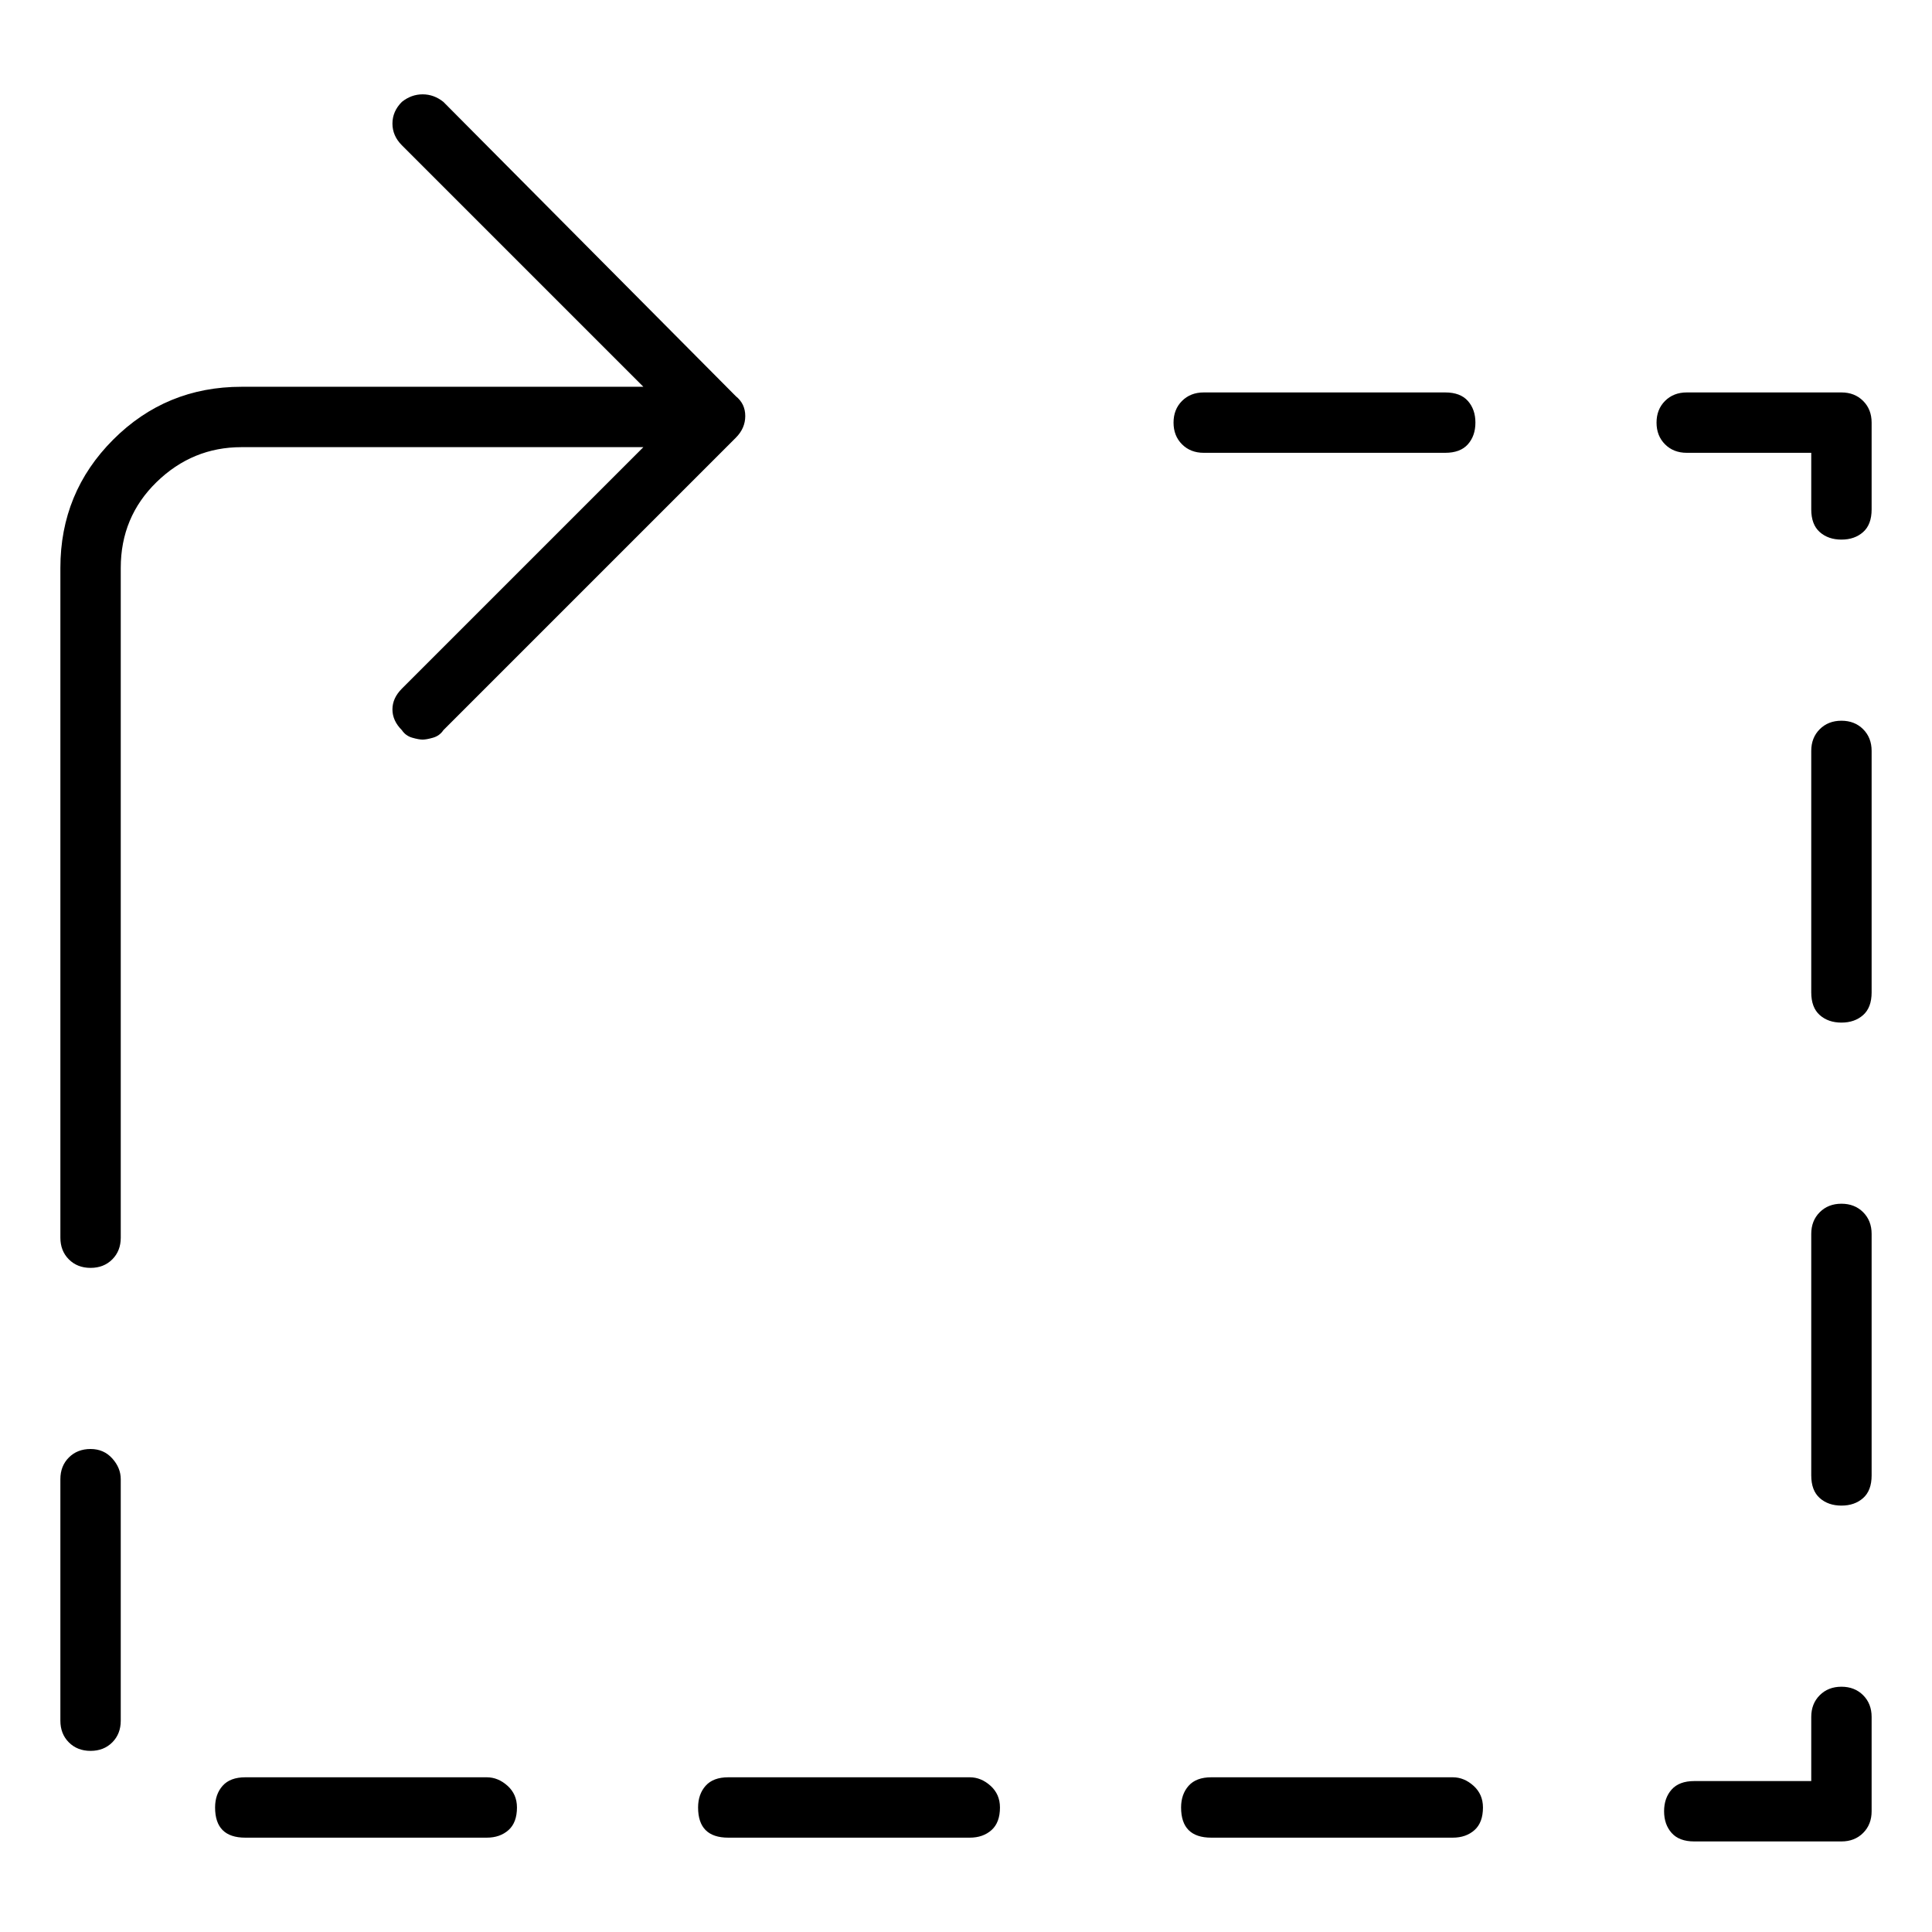 <svg viewBox="0 0 1024 1024" xmlns="http://www.w3.org/2000/svg">
  <path transform="scale(1, -1) translate(0, -960)" fill="currentColor" d="M341 723l-128 -128q-5 -5 -5 -11t5 -11q2 -3 5.5 -4t5.5 -1t5.5 1t5.5 4l155 155q5 5 5 11.5t-5 10.5l-155 156q-5 4 -11 4t-11 -4q-5 -5 -5 -11.5t5 -11.5l128 -128h-213q-40 0 -68 -28t-28 -68v-355q0 -7 4.5 -11.5t11.5 -4.5t11.5 4.5t4.5 11.5v355q0 27 19 45.5 t45 18.5h213v0zM514 18h-128q-8 0 -12 -4.5t-4 -11.5q0 -8 4 -12t12 -4h128q7 0 11.5 4t4.5 12q0 7 -5 11.5t-11 4.5zM258 18h-128q-8 0 -12 -4.5t-4 -11.5q0 -8 4 -12t12 -4h128q7 0 11.5 4t4.5 12q0 7 -5 11.5t-11 4.5zM638 720h128q8 0 12 4.5t4 11.5t-4 11.5t-12 4.5 h-128q-7 0 -11.5 -4.5t-4.5 -11.5t4.5 -11.5t11.5 -4.5zM48 192q-7 0 -11.5 -4.5t-4.5 -11.5v-128q0 -7 4.5 -11.5t11.5 -4.5t11.5 4.5t4.5 11.5v128q0 6 -4.5 11t-11.5 5zM976 752h-82q-7 0 -11.5 -4.5t-4.5 -11.5t4.5 -11.5t11.5 -4.5h66v-30q0 -8 4.5 -12t11.5 -4t11.5 4 t4.5 12v46q0 7 -4.5 11.5t-11.5 4.5zM770 18h-128q-8 0 -12 -4.5t-4 -11.5q0 -8 4 -12t12 -4h128q7 0 11.5 4t4.5 12q0 7 -5 11.5t-11 4.5zM976 322q-7 0 -11.5 -4.5t-4.5 -11.5v-128q0 -8 4.5 -12t11.5 -4t11.5 4t4.5 12v128q0 7 -4.5 11.5t-11.5 4.5zM976 578 q-7 0 -11.5 -4.5t-4.5 -11.5v-128q0 -8 4.5 -12t11.5 -4t11.5 4t4.5 12v128q0 7 -4.5 11.5t-11.5 4.5zM976 66q-7 0 -11.5 -4.5t-4.5 -11.5v-34h-62q-8 0 -12 -4.5t-4 -11.5t4 -11.5t12 -4.5h78q7 0 11.5 4.5t4.5 11.5v50q0 7 -4.5 11.5t-11.5 4.5z" />
</svg>
